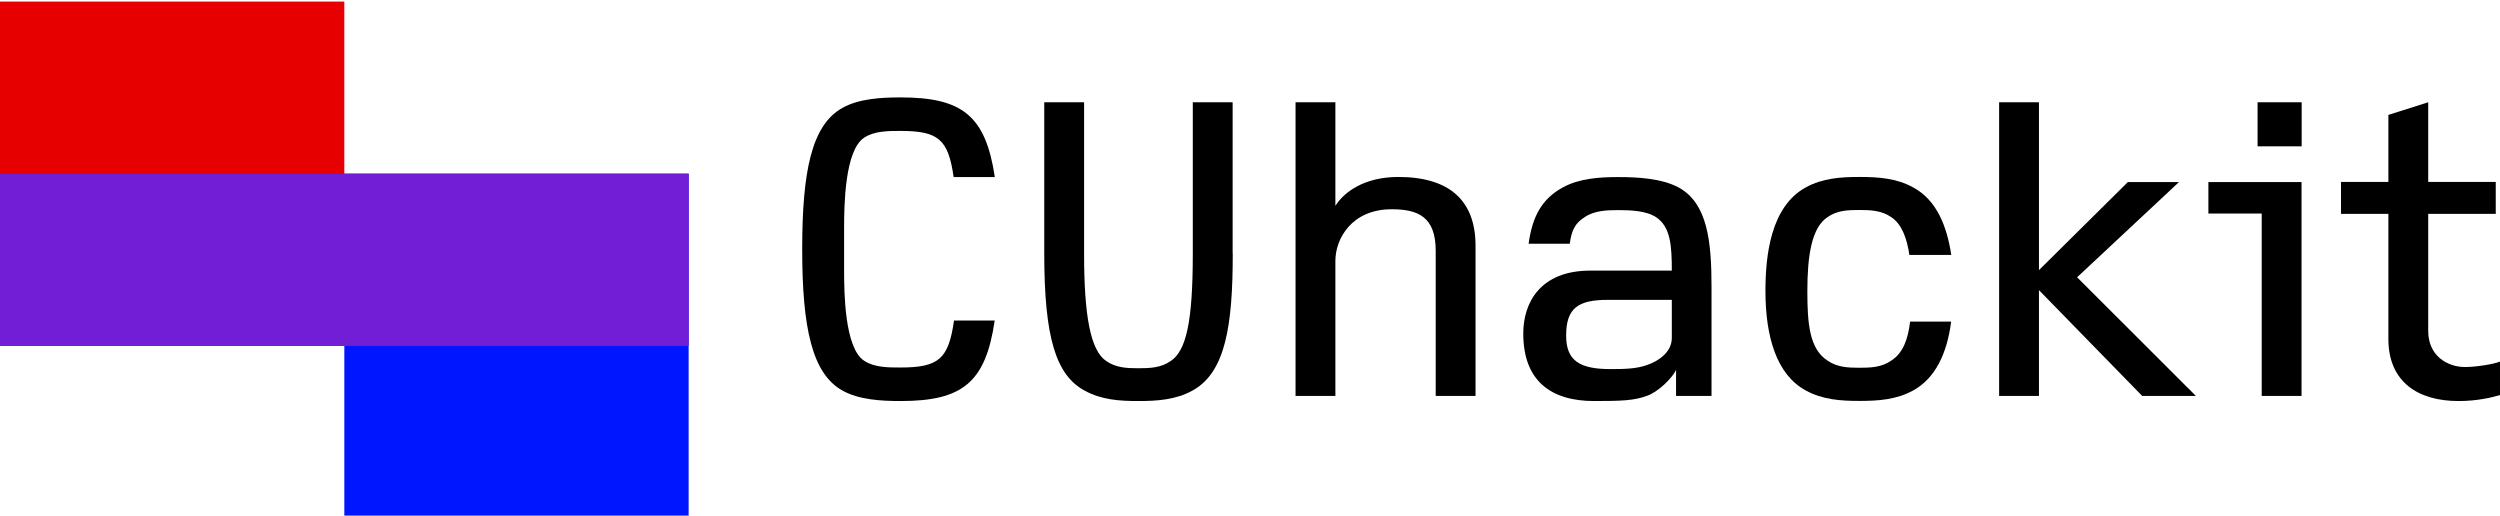 <?xml version="1.0" encoding="utf-8"?>
<!-- Generator: Adobe Illustrator 22.0.1, SVG Export Plug-In . SVG Version: 6.00 Build 0)  -->
<svg version="1.1" id="Layer_1" xmlns="http://www.w3.org/2000/svg" xmlns:xlink="http://www.w3.org/1999/xlink" x="0px" y="0px"
	 viewBox="0 0 2058.4 424.5" style="enable-background:new 0 0 2058.4 424.5;" xml:space="preserve">
<style type="text/css">
	.st0{fill:#0016FF;}
	.st1{fill:#E70000;}
	.st2{fill:#711ED6;}
	.st3{fill:none;}
</style>
<path class="st0" d="M283.5,143h283.5v283.5H283.5V143z"/>
<path class="st1" d="M0,1.3h283.5v283.5H0L0,1.3z"/>
<path class="st2" d="M0,143h567.1v141.8H0L0,143z"/>
<path d="M741.4,330.2c-15.6,0-34.2-1-47.7-8.6c-24.9-13.8-33.2-51.1-33.2-116.4c0-63.6,7.6-102.3,33.2-116.4
	c13.5-7.6,32.1-8.6,47.7-8.6c50.8,0,70.1,14.9,77.7,65.6h-33.9c-4.5-31.1-12.4-38-43.9-38c-9.7,0-21.4,0-29.7,5.5
	c-16.2,10.4-16.6,56.7-16.6,74.3v35.2c0,17.3,0.3,63.9,16.6,74.3c8.3,5.5,20,5.5,29.7,5.5c31.8,0,39.7-7.2,44.2-38.7h33.5
	C811.5,315,792.5,330.2,741.4,330.2z"/>
<path d="M1015,208.6c0,59.4-5.9,98.1-33.2,113c-13.8,7.6-29,8.6-44.6,8.6c-15.6,0-30.4-1-44.2-8.6c-23.5-12.8-33.2-43.2-33.2-113
	V84.2h32.8v124.7c0,50.8,5.2,79.8,18.3,88.4c7.9,5.5,16.9,5.9,26.3,5.9c9.3,0,18.7-0.3,26.6-5.9c12.8-8.3,18.3-32.1,18.3-88.4V84.2
	h32.8V208.6z"/>
<path d="M1182.1,326V206.5c0-28-14.5-34.2-36.3-34.2c-32.8,0-46.3,24.2-46.3,42.5V326h-32.8V84.2h32.8v85.3
	c7.3-11.7,24.2-23.8,51.8-23.8c42.1,0,63.6,19.4,63.6,56.7V326H1182.1z"/>
<path d="M1376.6,246.9h-52.9c-24.5,0-34.2,6.9-34.2,29.4c0,20.7,11.1,27.6,36.6,27.6c12.1,0,21.8-0.3,30.4-3.5
	c9-3.1,20-10.4,20-22.1V246.9z M1380,326v-21.4c-3.1,6.6-14.8,18.3-24.2,21.4c-10.4,3.8-20.7,4.2-43.2,4.2
	c-35.2,0-58.4-16.2-58.4-55.6c0-25.2,13.8-51.8,55.3-51.8h67c0-20.4-1-35.9-12.8-43.9c-8.3-5.5-21.8-5.9-31.1-5.9
	c-9.3,0-20,0.3-28,5.9c-7.6,4.8-10.7,10.7-12.1,21.8h-33.9c3.1-22.8,11.1-37,28-46.3c13.8-7.6,30.4-8.6,45.9-8.6
	c15.5,0,35.6,1,49.7,8.6c23.8,13.1,27,44.6,27,81.9V326H1380z"/>
<path d="M1575.2,321.5c-13.8,7.6-28.7,8.6-44.2,8.6c-15.5,0-30.4-1-44.2-8.6c-24.2-13.1-33.2-44.6-33.2-81.9
	c0-29,4.2-69.4,33.2-85.3c13.8-7.6,28.7-8.6,44.2-8.6c15.6,0,30.4,1,44.2,8.6c20,10.7,28,33.2,31.4,55.6h-34.5
	c-2.1-14.5-6.6-25.6-14.9-31.1c-7.9-5.5-16.9-5.9-26.3-5.9s-18.3,0.3-26.2,5.9c-13.1,8.6-16.6,31.8-16.6,60.8
	c0,26.9,1.7,47.7,16.6,57.3c7.9,5.5,16.9,5.9,26.2,5.9s18.3-0.3,26.3-5.9c9.7-6.2,13.8-17.6,15.5-32.1h33.8
	C1603.2,290.8,1593.5,311.5,1575.2,321.5z"/>
<path d="M1763.8,326l-85-87.1V326H1646V84.2h32.8v138.2l73.2-72.5h42.1l-83.9,78.4L1808,326H1763.8z"/>
<path d="M1858.8,120.5V84.2h36.3v36.3H1858.8z M1862.2,326V175.8h-43.9v-25.9h76.7V326H1862.2z"/>
<path d="M2024.2,330.2c-33.5,0-57.7-15.9-57.7-51.1V176.1h-39v-26.3h39V94.6l32.8-10.4v65.6h55.6v26.3h-55.6v96.4
	c0,20.4,15.6,29.7,30.4,29.7c9,0,23.8-2.4,28.7-4.5v27.6C2051.1,327.4,2039.4,330.2,2024.2,330.2z"/>
<path class="st3" d="M0-140.5v708.9h2054.9v-708.9H0z M459.7-92.8c-7.3,0-7.3-11.3,0-11.3C467-104.1,467-92.8,459.7-92.8z
	 M636.2,152.8c-7.3,0-7.3-11.3,0-11.3C643.5,141.5,643.5,152.8,636.2,152.8z M636.2-31.4c-7.3,0-7.3-11.3,0-11.3
	C643.5-42.7,643.5-31.4,636.2-31.4z"/>
</svg>
